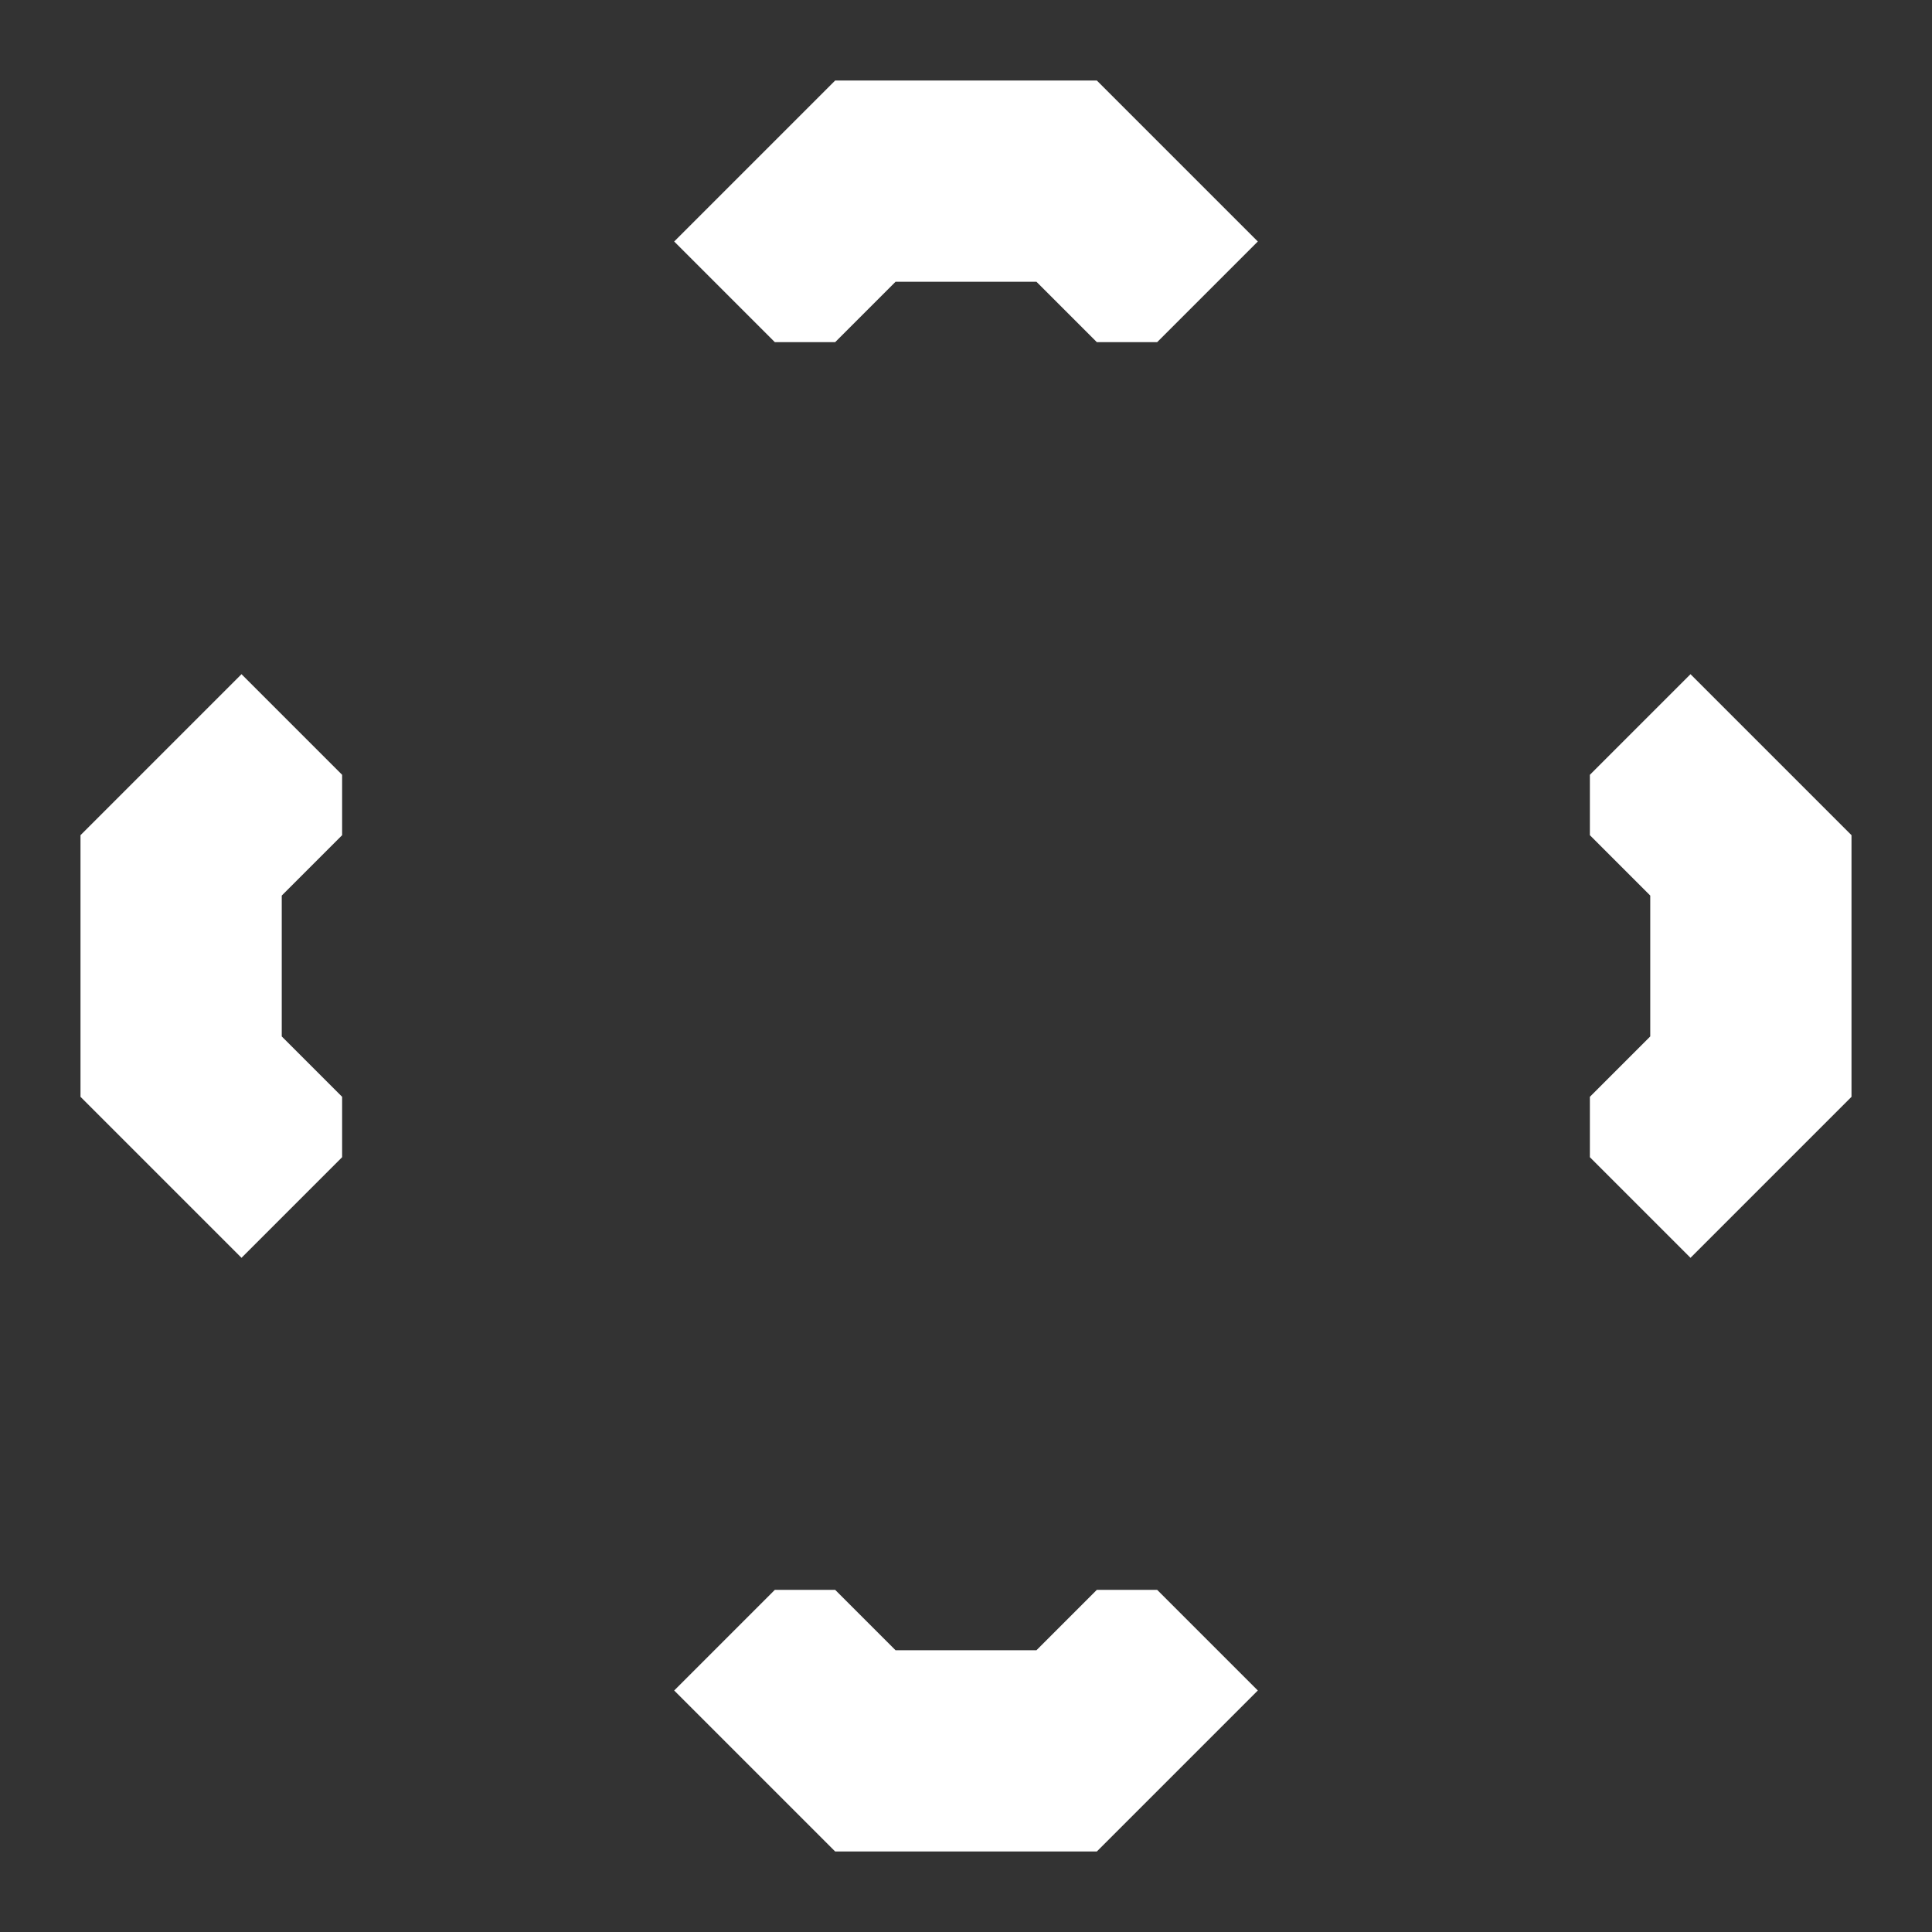 <svg xmlns="http://www.w3.org/2000/svg" width="96" height="96" style="fill-opacity:1;color-rendering:auto;color-interpolation:auto;text-rendering:auto;stroke:#000;stroke-linecap:square;stroke-miterlimit:10;shape-rendering:auto;stroke-opacity:1;fill:#000;stroke-dasharray:none;font-weight:400;stroke-width:1;font-family:&quot;Dialog&quot;;font-style:normal;stroke-linejoin:miter;font-size:12px;stroke-dashoffset:0;image-rendering:auto">
    <rect width="100%" height="100%" fill="#333333" stroke="none"/>
    <g style="stroke-linecap:round;fill:#fff;stroke:#fff">
        <path stroke="none" d="M4 54.5v-13l8-8 5 5v3l-3 3v7l3 3v3l-5 5Z" style="stroke:none"/>
    </g>
    <g style="stroke-linecap:round;fill:#fff;stroke:#fff">
        <path stroke="none" d="m33.5 12 8-8h13l8 8-5 5h-3l-3-3h-7l-3 3h-3Zm0 72 5-5h3l3 3h7l3-3h3l5 5-8 8h-13ZM79 41.5v-3l5-5 8 8v13l-8 8-5-5v-3l3-3v-7Z" style="stroke:none"/>
    </g>
</svg>
